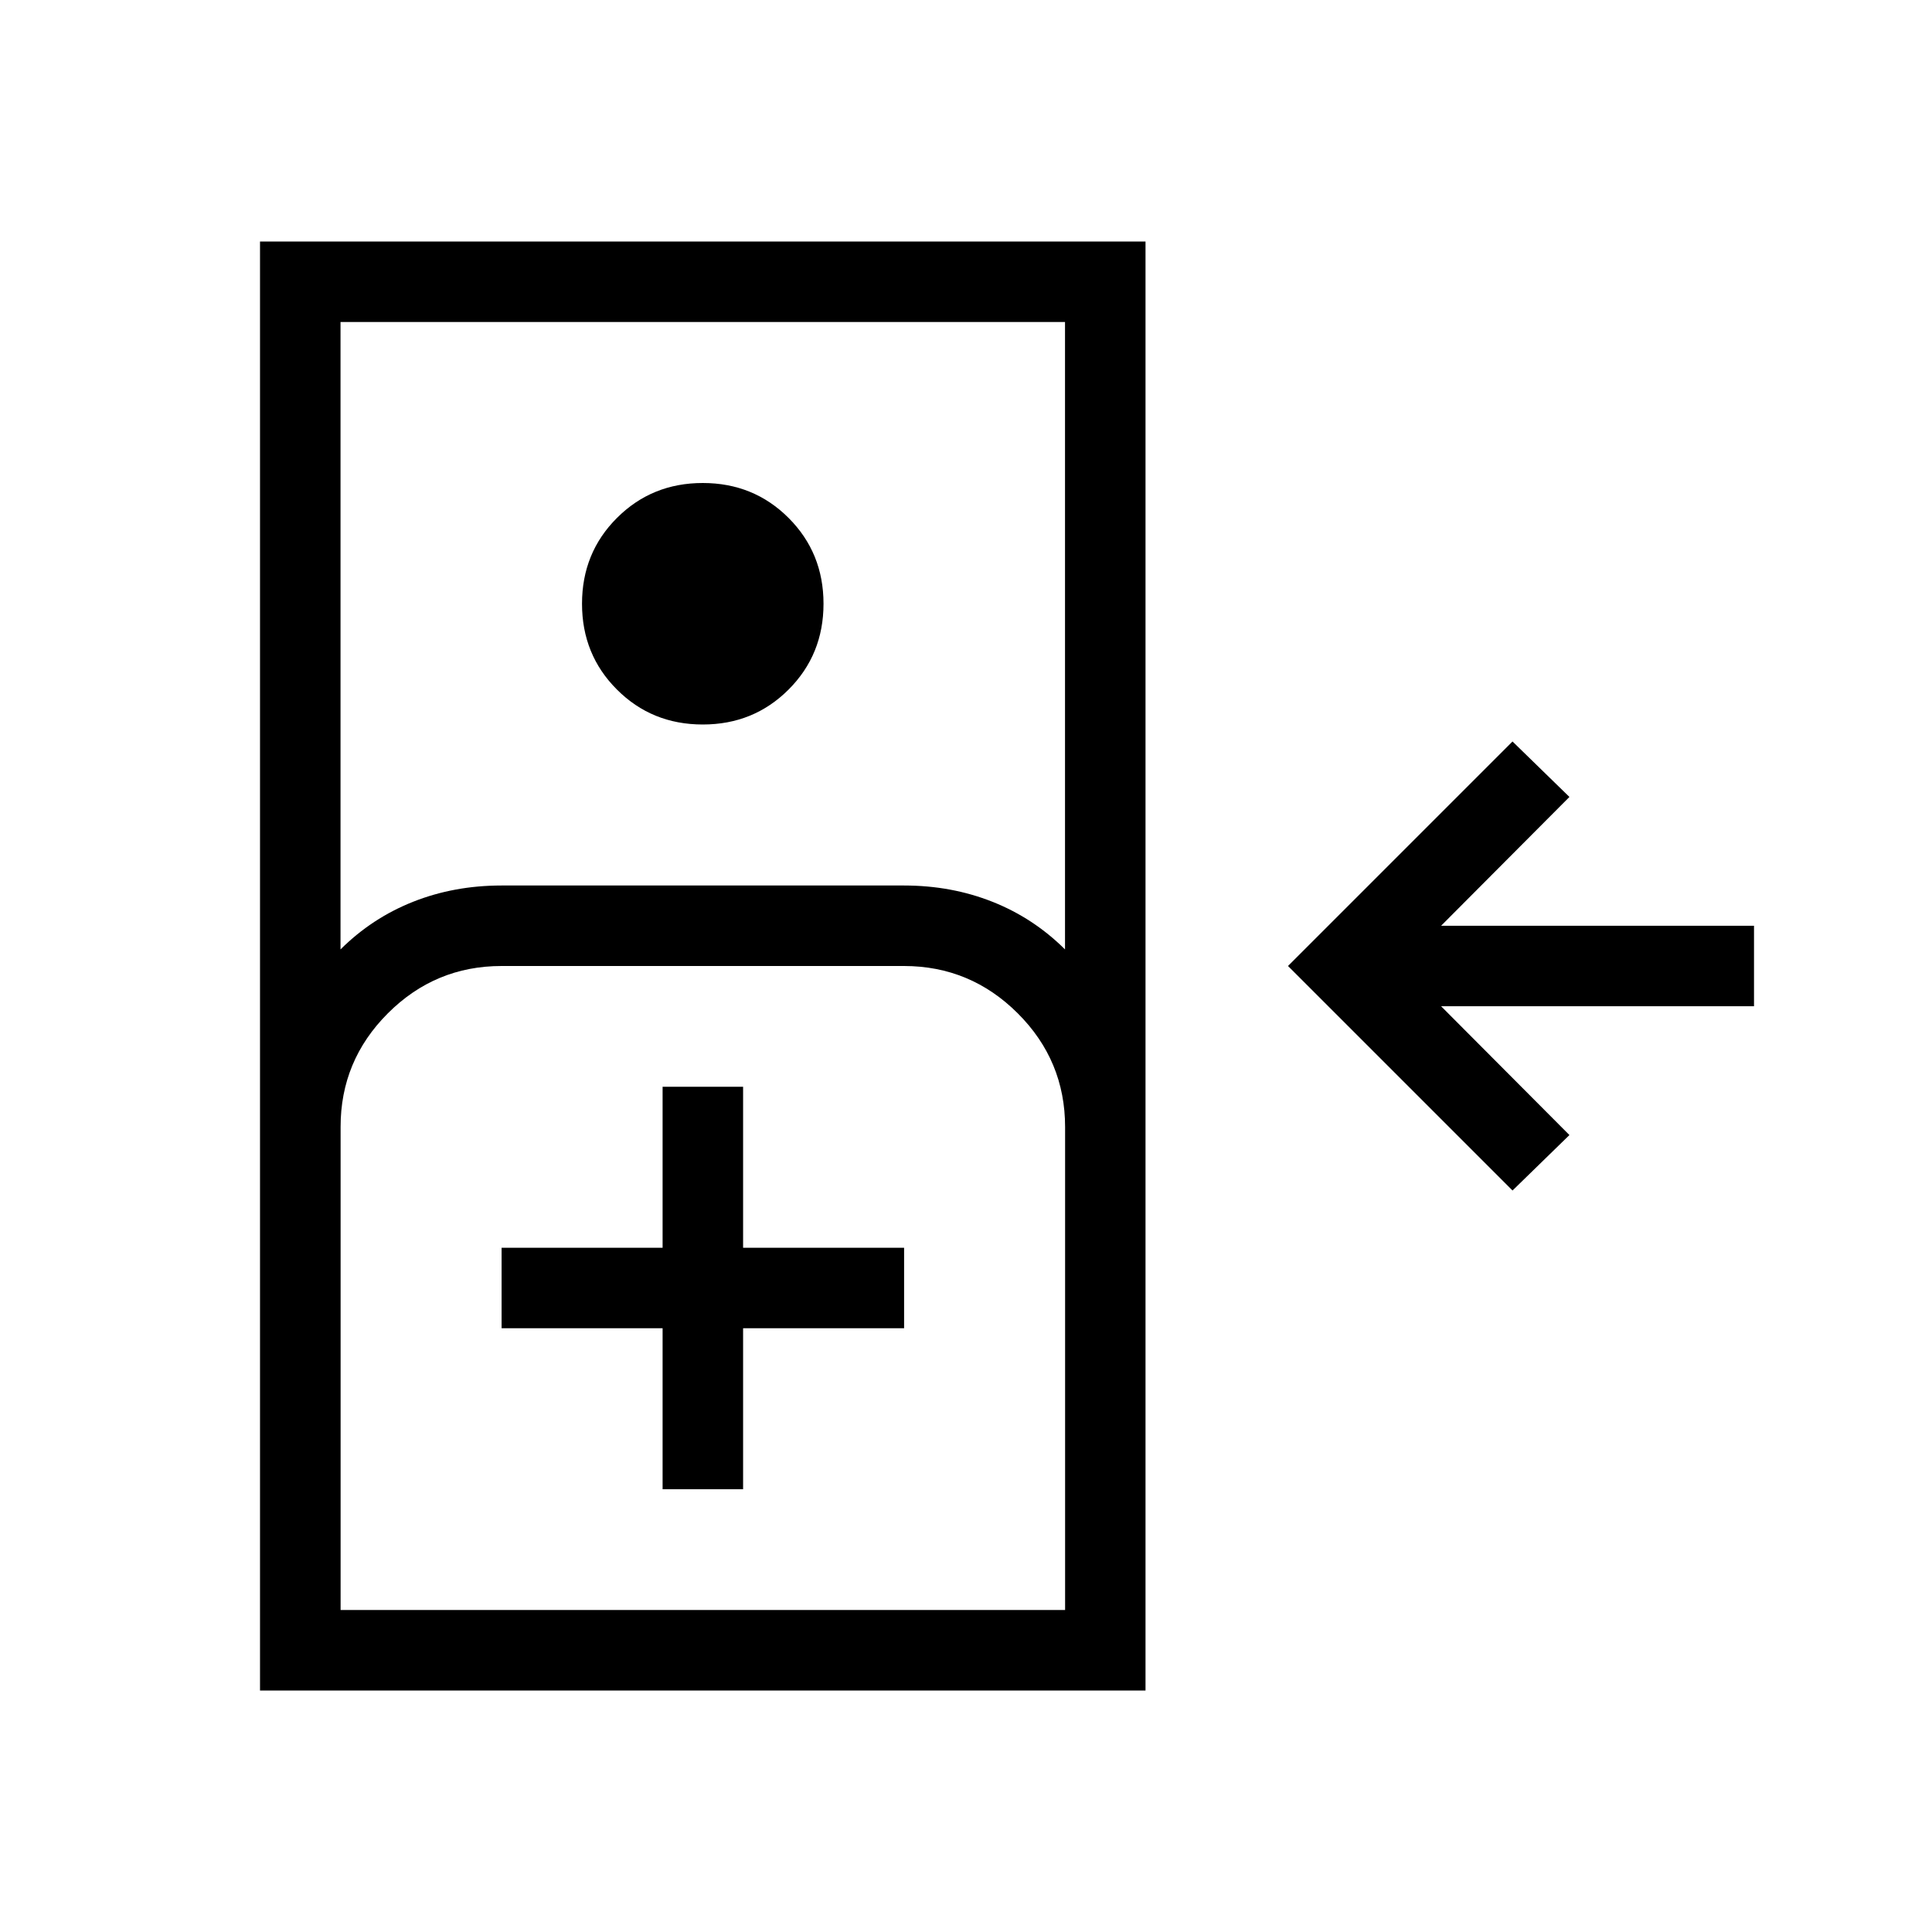 <svg xmlns="http://www.w3.org/2000/svg" xmlns:xlink="http://www.w3.org/1999/xlink" width="24" height="24" viewBox="0 0 24 24"><path fill="currentColor" d="M18.789 14.789L16 12l2.789-2.789l.707.689l-1.594 1.6h3.887v1h-3.887l1.594 1.6zM3.23 21V3h11v18zm1-9.206q.392-.39.902-.592T6.23 11h5q.588 0 1.098.202t.902.592V4h-9zM8.73 9q-.633 0-1.066-.434Q7.23 8.133 7.23 7.5t.434-1.066Q8.098 6 8.73 6t1.066.434t.434 1.066t-.434 1.066T8.731 9m-4.5 11h9v-6q0-.825-.588-1.412T11.231 12h-5q-.825 0-1.413.588T4.231 14zm4-1.5h1v-2h2v-1h-2v-2h-1v2h-2v1h2zm-4 1.5h9z"/></svg>